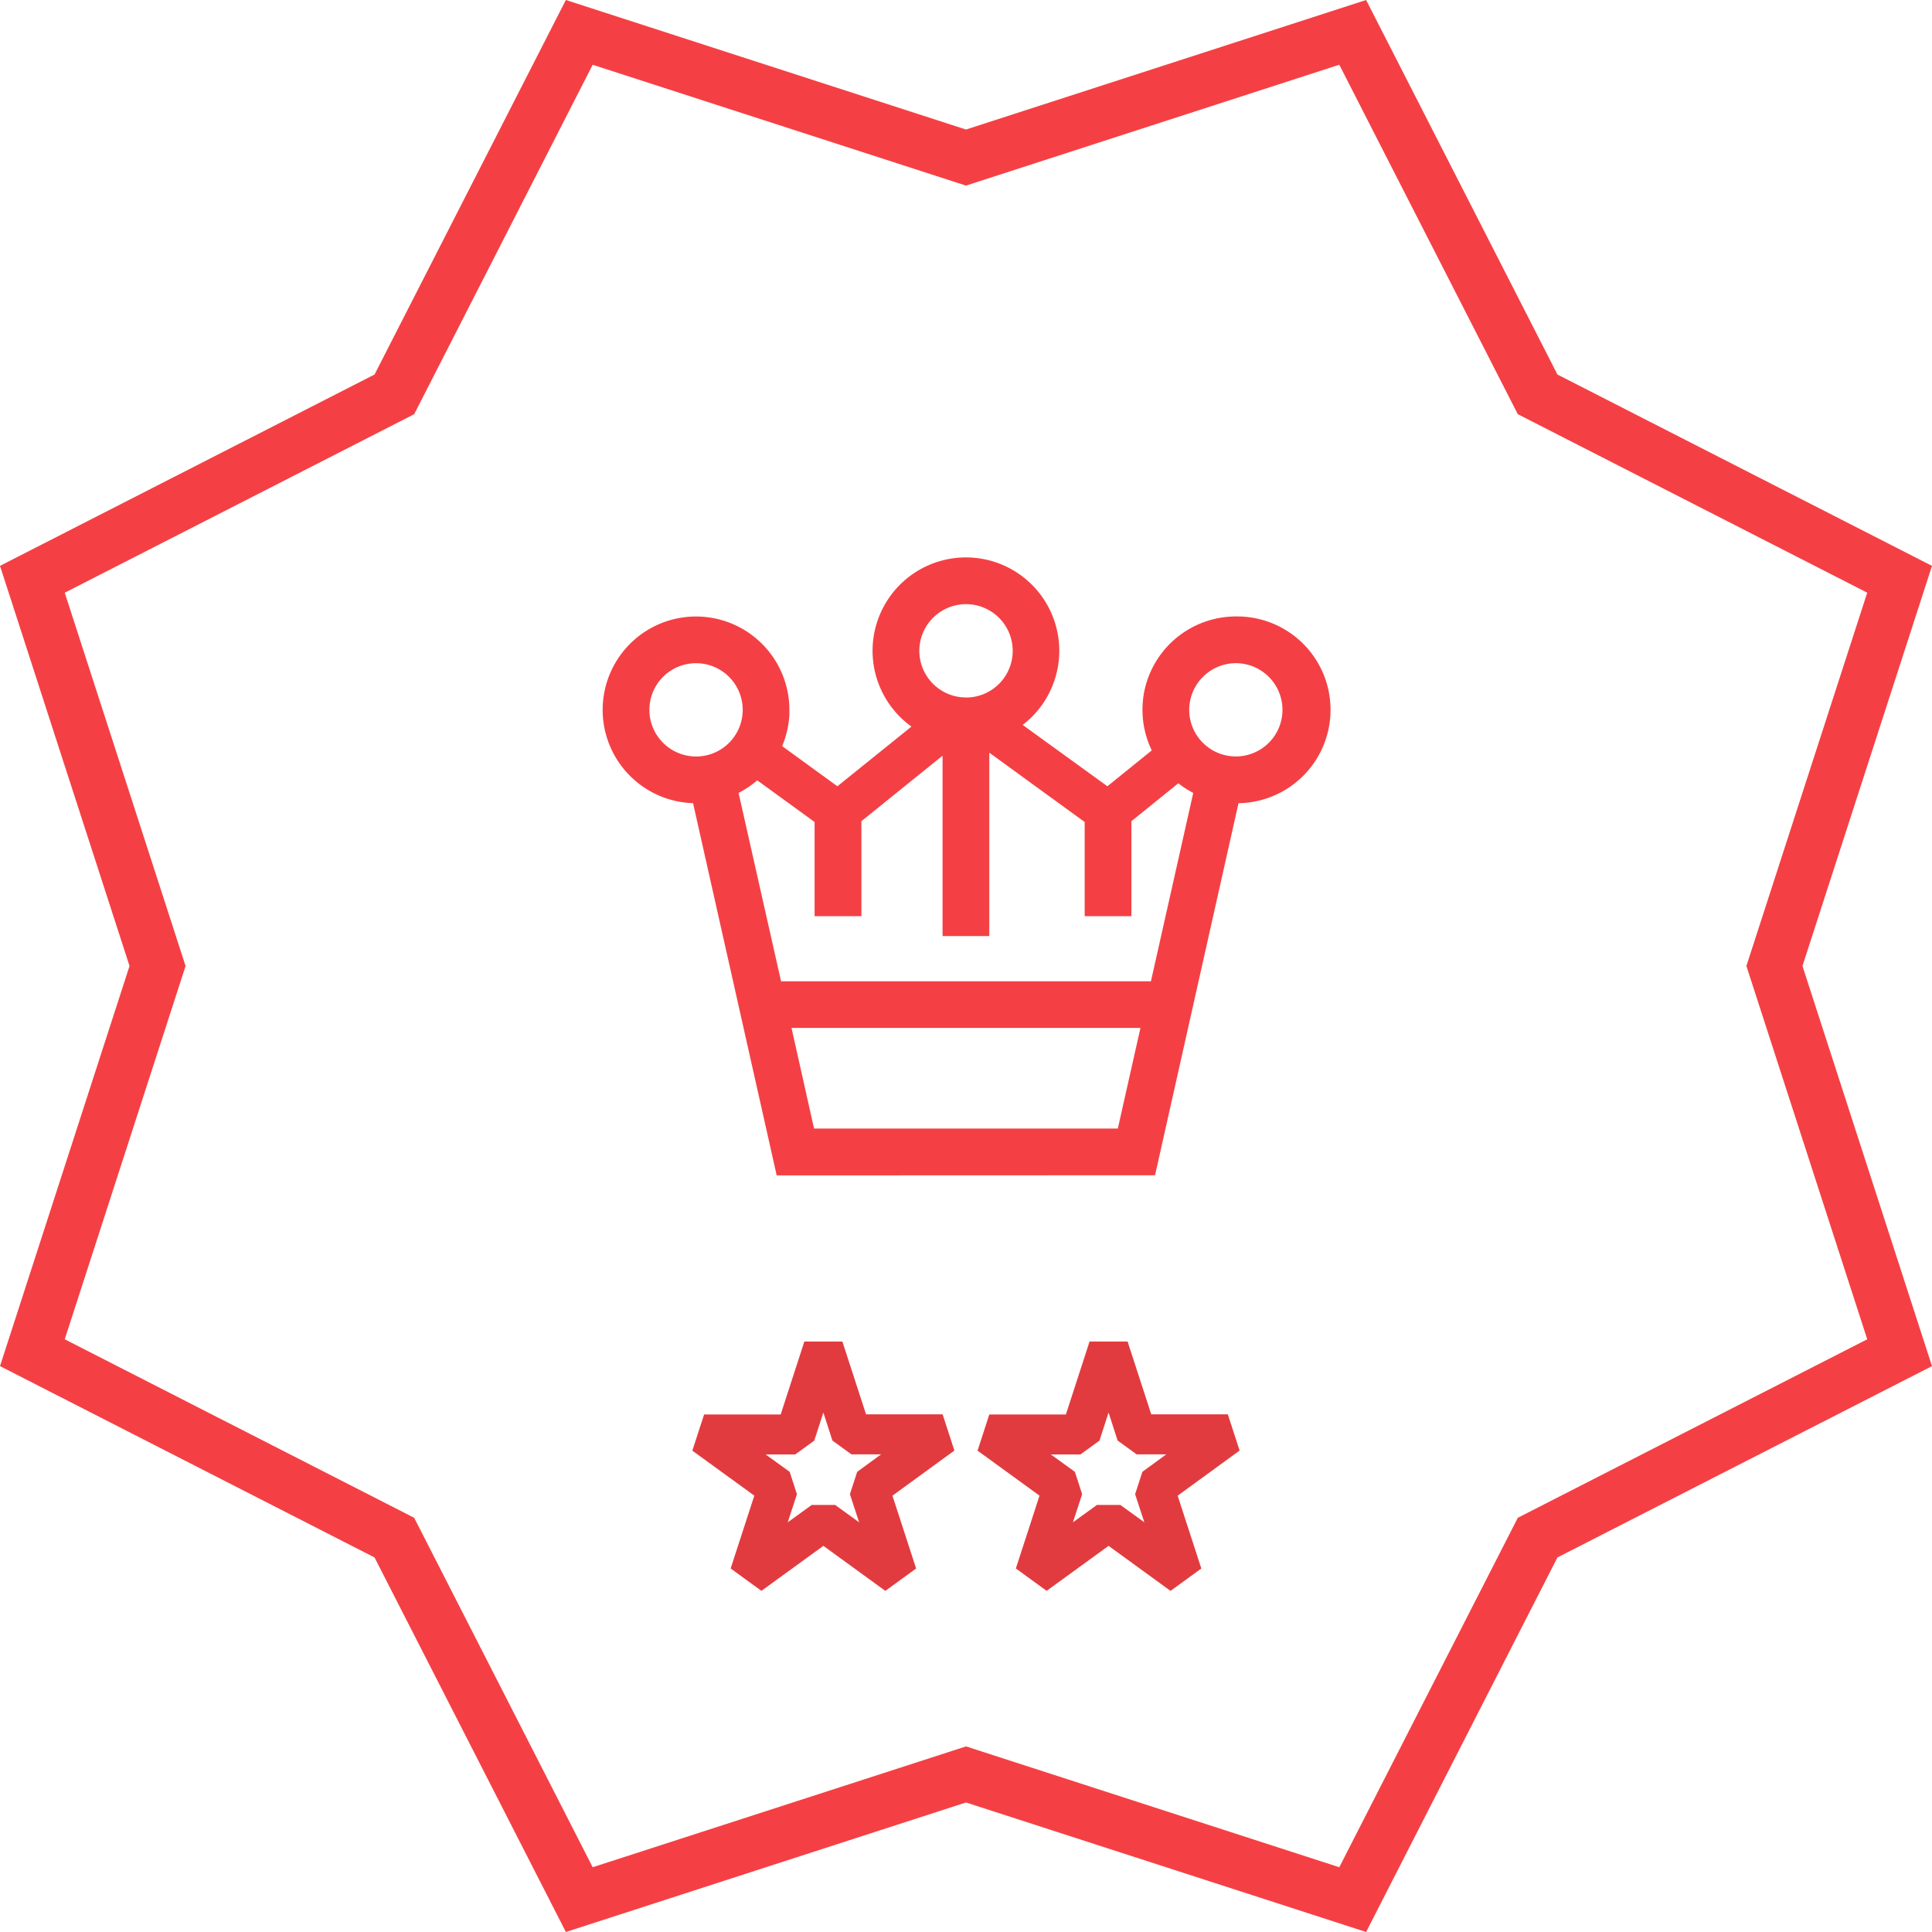 <svg xmlns="http://www.w3.org/2000/svg" width="72.428" height="72.428" viewBox="0 0 72.428 72.428">
  <g id="badge-plus-stroke" transform="translate(16.367 15.867)">
    <path id="Path_24076" data-name="Path 24076" d="M21.213,0l15,4.856L51.214,0l7.173,14.041,14.041,7.173-4.856,15,4.856,15L58.386,58.387,51.214,72.428l-15-4.856-15,4.856L14.041,58.387,0,51.214l4.856-15L0,21.213l14.041-7.173Zm15,6.958L22.219,2.428l-6.692,13.1-13.1,6.692,4.53,13.995L2.427,50.208l13.1,6.692L22.219,70l13.995-4.53L50.208,70,56.9,56.9,70,50.208l-4.53-13.995L70,22.219,56.9,15.527l-6.692-13.1Z" transform="translate(-16.367 -15.867)" fill="#f44044"/>
    <g id="icon-crown" transform="translate(6.226 5.034)">
      <path id="Union_35" data-name="Union 35" d="M6.524,23.163,3.389,9.209A3.5,3.5,0,1,1,7,5.707c0,.062,0,.122,0,.182a3.528,3.528,0,0,1-.271,1.181L8.8,8.575l2.776-2.237a3.5,3.5,0,1,1,4.17-.063l3.176,2.3L20.586,7.23a3.476,3.476,0,0,1-.349-1.523,3.919,3.919,0,0,1,.027-.444,3.508,3.508,0,0,1,3.473-3.054h0a3.5,3.5,0,0,1,.1,7L20.708,23.158v0Zm1.4-1.757H19.313l.848-3.771H7.08ZM6.688,15.886H20.554L22.14,8.824a3.475,3.475,0,0,1-.559-.36l-1.759,1.42v3.562H18.07V9.915l-3.576-2.6v6.875H12.742V7.429L9.7,9.884v3.562H7.945V9.915L5.795,8.352a3.533,3.533,0,0,1-.7.473ZM1.752,5.707A1.751,1.751,0,0,0,3.5,7.459h.044A1.749,1.749,0,1,0,1.752,5.707Zm20.237,0a1.748,1.748,0,1,0,1.75-1.746A1.753,1.753,0,0,0,21.989,5.707ZM11.872,3.5A1.749,1.749,0,0,0,13.62,5.246h.045a.361.361,0,0,1,.046,0A1.75,1.75,0,1,0,11.872,3.5Z" fill="#f44044"/>
    </g>
    <path id="Path_24233" data-name="Path 24233" d="M6.836,3H8.262l.887,2.73H12.02l.441,1.357L10.139,8.779l.887,2.73-1.154.839L7.549,10.66,5.227,12.347l-1.154-.839.887-2.73L2.637,7.091l.441-1.357H5.949Zm2.876,4.23H8.6l-.713-.518L7.549,5.663,7.207,6.716l-.713.518H5.386l.9.651.272.839L6.213,9.777l.9-.651H7.99l.9.651L8.544,8.724l.272-.839Z" transform="translate(6.951 31.425)" fill="#e23b3f"/>
    <path id="Path_24234" data-name="Path 24234" d="M6.836,3H8.262l.887,2.73H12.02l.441,1.357L10.139,8.779l.887,2.73-1.154.839L7.549,10.66,5.227,12.347l-1.154-.839.887-2.73L2.637,7.091l.441-1.357H5.949Zm2.876,4.23H8.6l-.713-.518L7.549,5.663,7.207,6.716l-.713.518H5.386l.9.651.272.839L6.213,9.777l.9-.651H7.99l.9.651L8.544,8.724l.272-.839Z" transform="translate(17.643 31.425)" fill="#e23b3f"/>
  </g>
</svg>
